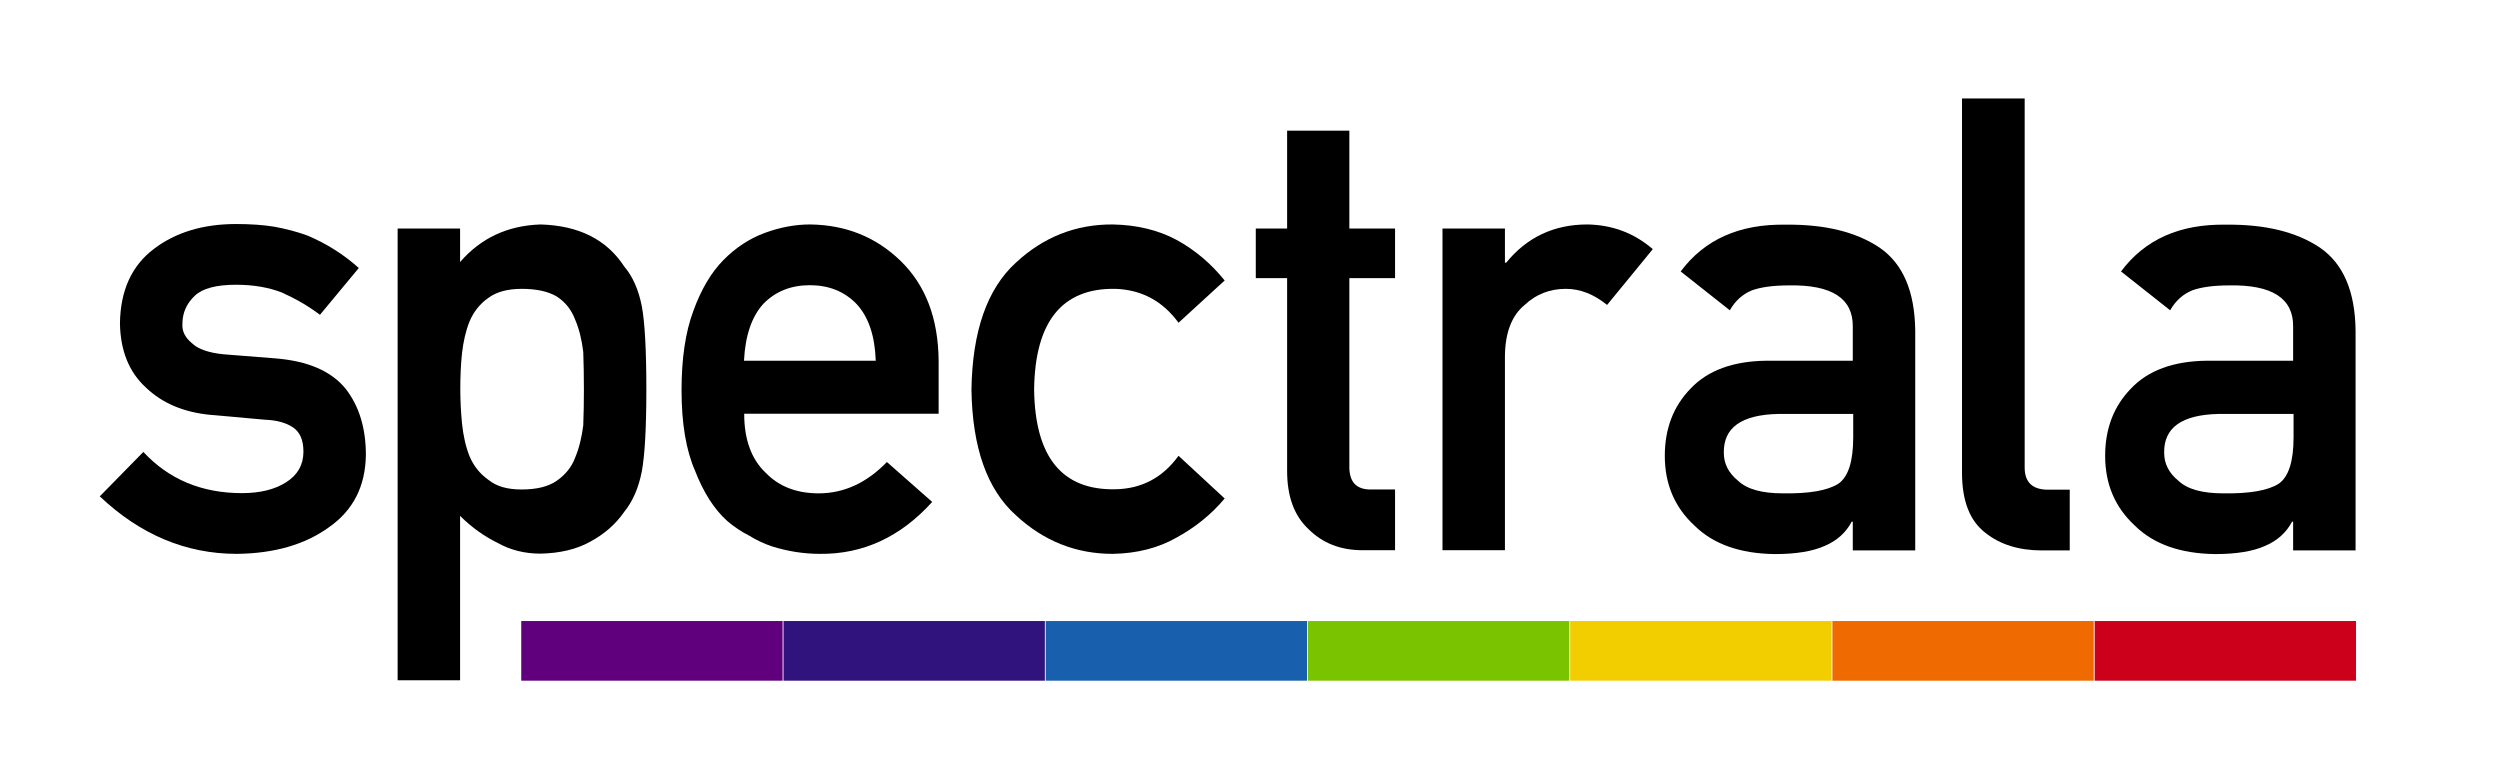 <?xml version="1.0" encoding="utf-8"?>
<!-- Generator: Adobe Illustrator 25.0.0, SVG Export Plug-In . SVG Version: 6.00 Build 0)  -->
<svg version="1.1" id="Layer_1" xmlns="http://www.w3.org/2000/svg" xmlns:xlink="http://www.w3.org/1999/xlink" x="0px" y="0px"
	 viewBox="0 0 116.5 36" style="enable-background:new 0 0 116.5 36;" xml:space="preserve">
<style type="text/css">
	.st0{fill:#60007D;}
	.st1{fill:#30137D;}
	.st2{fill:#1860AE;}
	.st3{fill:#7AC300;}
	.st4{fill:#F2CE00;}
	.st5{fill:#EF6A00;}
	.st6{fill:#CC001A;}
</style>
<g>
	<path d="M6.68,21.06c1.19,1.28,2.72,1.92,4.6,1.92c0.84,0,1.53-0.17,2.06-0.51c0.53-0.34,0.8-0.81,0.8-1.42
		c0-0.54-0.16-0.91-0.48-1.13c-0.33-0.22-0.76-0.34-1.3-0.36l-2.58-0.23c-1.22-0.12-2.22-0.54-2.98-1.27
		c-0.78-0.71-1.19-1.71-1.21-2.99c0.02-1.54,0.55-2.69,1.58-3.47c1.01-0.77,2.29-1.16,3.83-1.16c0.67,0,1.27,0.04,1.81,0.13
		c0.53,0.1,1.03,0.23,1.5,0.4c0.9,0.38,1.7,0.88,2.41,1.52l-1.81,2.18c-0.56-0.42-1.15-0.76-1.78-1.04
		c-0.62-0.24-1.33-0.36-2.13-0.36c-0.92,0-1.56,0.17-1.92,0.51C8.7,14.14,8.5,14.57,8.5,15.1c-0.02,0.34,0.13,0.63,0.43,0.88
		c0.28,0.28,0.78,0.46,1.49,0.53l2.41,0.19c1.51,0.12,2.61,0.59,3.28,1.42c0.63,0.81,0.94,1.84,0.94,3.08
		c-0.02,1.46-0.59,2.58-1.72,3.37c-1.12,0.81-2.55,1.22-4.29,1.24c-2.37,0-4.5-0.89-6.39-2.68L6.68,21.06z"/>
	<path d="M18.53,10.65h2.91v1.56c0.97-1.12,2.22-1.7,3.75-1.75c1.78,0.05,3.08,0.7,3.9,1.96c0.4,0.47,0.67,1.09,0.82,1.86
		c0.14,0.76,0.21,2.05,0.21,3.87c0,1.77-0.07,3.04-0.21,3.81c-0.15,0.77-0.42,1.4-0.82,1.89c-0.4,0.58-0.93,1.04-1.58,1.39
		c-0.64,0.36-1.42,0.54-2.32,0.56c-0.75,0-1.41-0.17-2-0.5c-0.63-0.31-1.22-0.73-1.75-1.26v7.66h-2.91V10.65z M24.31,22.81
		c0.69,0,1.24-0.13,1.64-0.41c0.4-0.28,0.69-0.64,0.85-1.07c0.19-0.45,0.31-0.96,0.38-1.51c0.02-0.54,0.03-1.1,0.03-1.67
		c0-0.6-0.01-1.18-0.03-1.75c-0.07-0.57-0.19-1.07-0.38-1.51c-0.17-0.45-0.45-0.81-0.85-1.07c-0.4-0.24-0.95-0.36-1.64-0.36
		c-0.65,0-1.17,0.14-1.55,0.42c-0.4,0.28-0.69,0.65-0.88,1.1c-0.18,0.45-0.29,0.95-0.35,1.48c-0.06,0.56-0.08,1.12-0.08,1.69
		c0,0.53,0.03,1.06,0.08,1.59c0.06,0.56,0.17,1.07,0.35,1.52c0.19,0.45,0.48,0.82,0.88,1.1C23.14,22.67,23.65,22.81,24.31,22.81z"/>
	<path d="M34.68,19.29c0,1.2,0.34,2.12,1.01,2.75c0.62,0.64,1.45,0.95,2.46,0.95c1.18,0,2.24-0.49,3.18-1.46l2.11,1.86
		c-1.48,1.64-3.23,2.44-5.23,2.42c-0.76,0-1.51-0.12-2.24-0.35c-0.36-0.12-0.72-0.29-1.06-0.5c-0.36-0.18-0.7-0.41-1.02-0.68
		c-0.62-0.56-1.11-1.34-1.5-2.34c-0.42-0.96-0.63-2.21-0.63-3.75c0-1.48,0.18-2.71,0.55-3.7c0.36-1,0.83-1.79,1.4-2.37
		c0.58-0.59,1.23-1.01,1.94-1.27c0.71-0.26,1.41-0.39,2.1-0.39c1.66,0.02,3.06,0.58,4.21,1.69c1.17,1.13,1.76,2.68,1.78,4.65v2.48
		H34.68z M40.81,16.81c-0.04-1.17-0.34-2.06-0.91-2.66c-0.56-0.57-1.28-0.86-2.16-0.86s-1.6,0.29-2.16,0.86
		c-0.55,0.6-0.85,1.48-0.91,2.66H40.81z"/>
	<path d="M57.07,23.23c-0.63,0.75-1.38,1.35-2.24,1.82c-0.86,0.49-1.85,0.74-2.98,0.76c-1.71,0-3.22-0.6-4.51-1.8
		c-1.34-1.2-2.03-3.15-2.07-5.85c0.04-2.72,0.73-4.7,2.07-5.92c1.29-1.2,2.8-1.79,4.51-1.78c1.13,0.02,2.12,0.26,2.98,0.72
		c0.86,0.47,1.6,1.1,2.24,1.89l-2.15,1.97c-0.74-1.01-1.72-1.54-2.95-1.58c-2.48-0.04-3.74,1.53-3.78,4.69
		c0.04,3.15,1.3,4.7,3.78,4.65c1.23-0.02,2.21-0.54,2.95-1.56L57.07,23.23z"/>
	<path d="M59.97,6.09h2.91v4.56h2.13v2.31h-2.13v8.74c-0.02,0.76,0.33,1.13,1.04,1.11h1.09v2.83h-1.52c-1.02,0-1.86-0.33-2.51-0.98
		c-0.67-0.62-1-1.53-1-2.71v-8.99h-1.46v-2.31h1.46V6.09z"/>
	<path d="M67.22,10.65h2.91v1.59h0.06c0.96-1.18,2.22-1.78,3.78-1.78c1.17,0.02,2.18,0.4,3.05,1.15l-2.13,2.6
		c-0.62-0.5-1.25-0.75-1.92-0.75c-0.75,0-1.39,0.25-1.92,0.75c-0.6,0.49-0.91,1.29-0.92,2.39v9.04h-2.91V10.65z"/>
	<path d="M86.35,24.31h-0.06c-0.27,0.51-0.69,0.89-1.26,1.13c-0.56,0.25-1.33,0.38-2.32,0.38c-1.62-0.02-2.87-0.46-3.75-1.33
		c-0.92-0.85-1.38-1.93-1.38-3.25c0-1.26,0.4-2.31,1.2-3.13c0.8-0.85,1.98-1.28,3.52-1.3h4.04v-1.58c0.02-1.32-0.97-1.97-2.98-1.93
		c-0.73,0-1.3,0.08-1.72,0.23c-0.44,0.18-0.78,0.49-1.03,0.93l-2.29-1.81c1.11-1.49,2.74-2.22,4.9-2.18
		c1.83-0.02,3.28,0.34,4.37,1.07c1.09,0.75,1.64,2.04,1.66,3.87v10.24h-2.91V24.31z M86.35,19.29h-3.5
		c-1.7,0.04-2.54,0.64-2.52,1.81c0,0.51,0.22,0.94,0.66,1.3c0.42,0.4,1.12,0.59,2.09,0.59c1.22,0.02,2.09-0.13,2.59-0.45
		c0.46-0.32,0.69-1.04,0.69-2.17V19.29z"/>
	<path d="M91.44,4.59h2.91v17.2c0,0.68,0.36,1.03,1.09,1.03h1.01v2.83h-1.3c-1.06,0-1.94-0.27-2.63-0.82
		c-0.73-0.56-1.09-1.49-1.09-2.8V4.59z"/>
	<path d="M106.87,24.31h-0.06c-0.27,0.51-0.69,0.89-1.26,1.13c-0.56,0.25-1.33,0.38-2.32,0.38c-1.62-0.02-2.87-0.46-3.75-1.33
		c-0.92-0.85-1.38-1.93-1.38-3.25c0-1.26,0.4-2.31,1.2-3.13c0.8-0.85,1.98-1.28,3.52-1.3h4.04v-1.58c0.02-1.32-0.97-1.97-2.98-1.93
		c-0.73,0-1.3,0.08-1.72,0.23c-0.44,0.18-0.78,0.49-1.03,0.93l-2.29-1.81c1.11-1.49,2.74-2.22,4.9-2.18
		c1.83-0.02,3.28,0.34,4.37,1.07c1.09,0.75,1.64,2.04,1.66,3.87v10.24h-2.91V24.31z M106.87,19.29h-3.5
		c-1.7,0.04-2.54,0.64-2.52,1.81c0,0.51,0.22,0.94,0.66,1.3c0.42,0.4,1.12,0.59,2.09,0.59c1.22,0.02,2.09-0.13,2.59-0.45
		c0.46-0.32,0.69-1.04,0.69-2.17V19.29z"/>
	<g>
		<rect x="24.29" y="28.94" class="st0" width="12.18" height="2.78"/>
		<rect x="36.51" y="28.94" class="st1" width="12.18" height="2.78"/>
		<rect x="48.73" y="28.94" class="st2" width="12.18" height="2.78"/>
		<rect x="60.95" y="28.94" class="st3" width="12.18" height="2.78"/>
		<rect x="73.17" y="28.94" class="st4" width="12.18" height="2.78"/>
		<rect x="85.39" y="28.94" class="st5" width="12.18" height="2.78"/>
		<rect x="97.61" y="28.94" class="st6" width="12.18" height="2.78"/>
	</g>
</g>
</svg>
